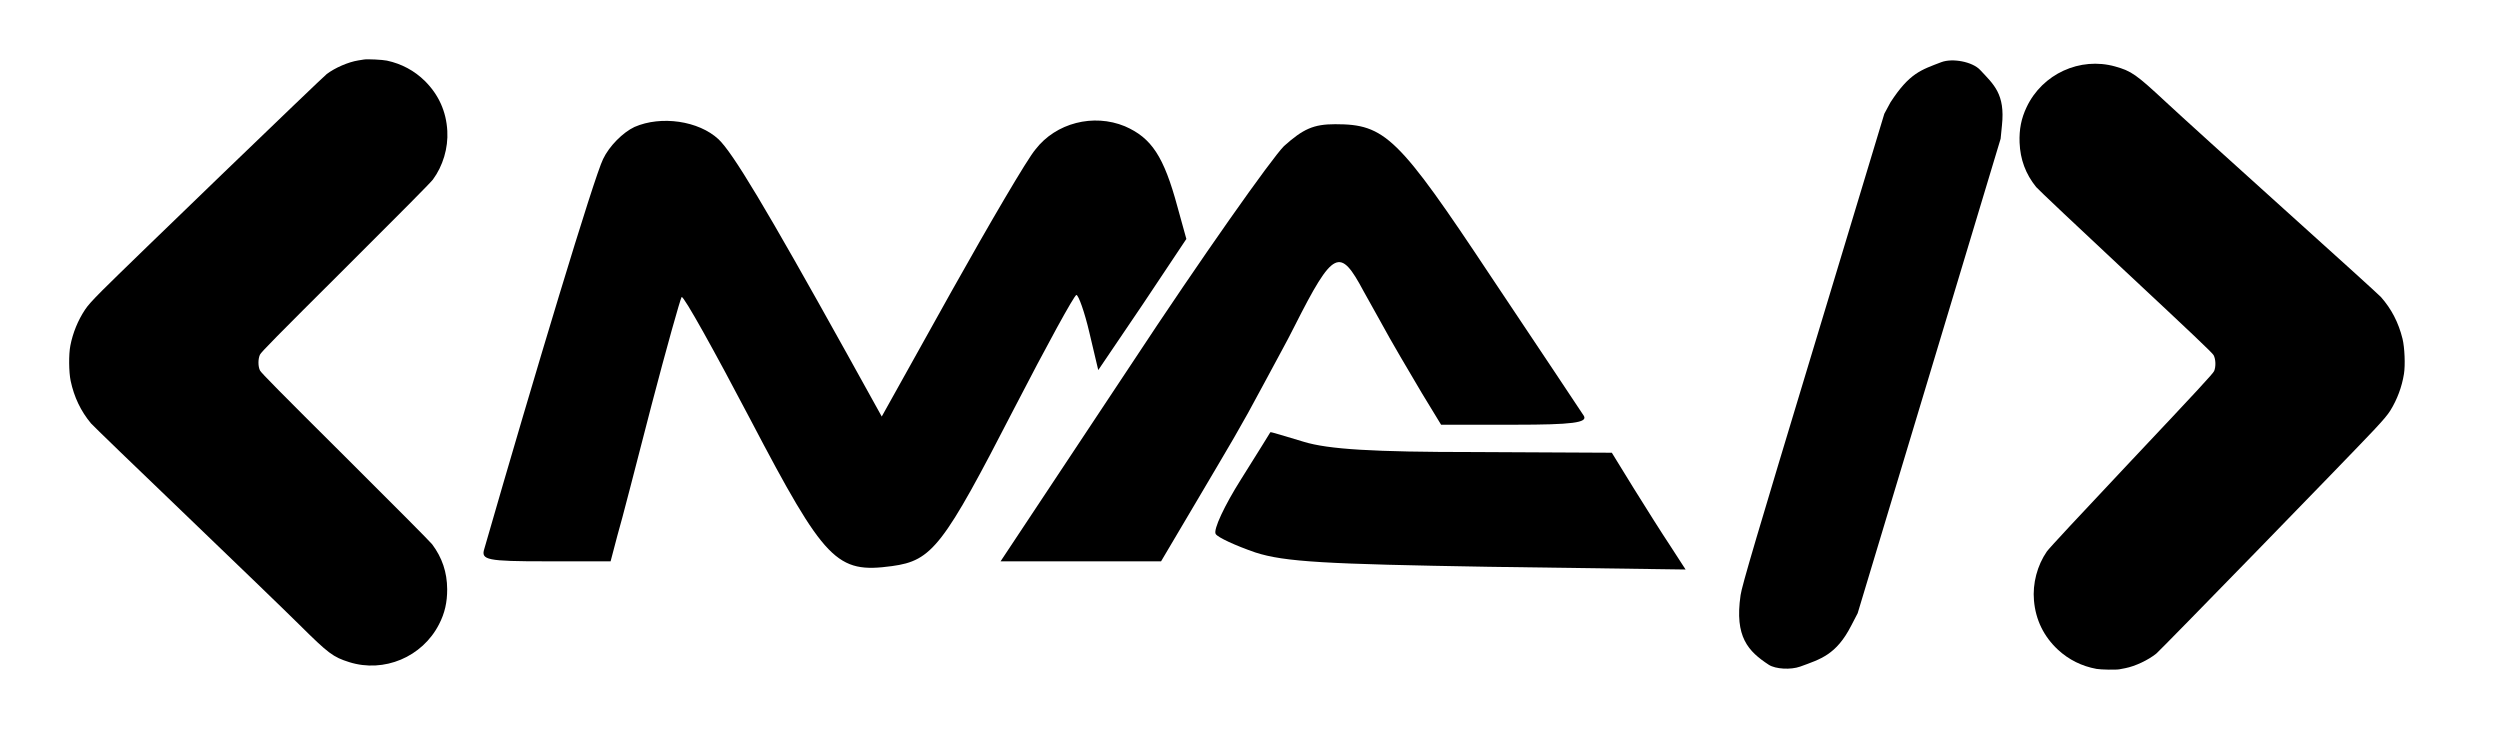 <?xml version="1.0" encoding="UTF-8" standalone="no"?>
<svg
   version="1.0"
   viewBox="0 0 100 30"
   preserveAspectRatio="xMidYMid meet"
   id="svg62"
   className="Logo"
   >
   <tittle>Maicol Manuel Orosco Vasquez</tittle>
  <g
     id="g1043"
     transform="matrix(0.397,0,0,0.397,0.857,-0.902)">
    <path
       d="m 127.212,16.99 c -1.239,1.239 -8.258,11.148 -15.414,22.02 l -13.143,19.818 h 8.12 8.051 l 3.785,-6.4 c 3.2,-5.435 4.107,-6.863 6.629,-11.594 1.933,-3.626 1.986,-3.623 3.031,-5.69 3.93,-7.772 4.578,-7.994 6.963,-3.524 3.145,5.601 1.825,3.421 5.879,10.28 l 1.927,3.165 h 7.432 c 5.78,0 7.363,-0.206 6.95,-0.895 -0.275,-0.413 -4.473,-6.744 -9.359,-14.038 -9.359,-14.107 -10.666,-15.345 -15.689,-15.345 -2.202,0 -3.234,0.482 -5.161,2.202 z"
       id="path4"
       className="logo-fill-1"
       />
    <g
       id="g210"
       className="logo-fill-2" >
      <path
         d="m 61.771,15.063 c -1.17,0.551 -2.546,1.927 -3.165,3.234 -0.895,1.789 -6.881,21.607 -11.973,39.292 -0.344,1.101 0.275,1.239 6.193,1.239 h 6.537 l 0.688,-2.615 c 0.413,-1.376 1.927,-7.294 3.441,-13.143 1.514,-5.78 2.89,-10.666 3.028,-10.872 0.206,-0.138 3.303,5.436 6.95,12.386 7.501,14.313 8.67,15.483 14.244,14.726 4.06,-0.55 5.161,-1.996 12.318,-15.896 3.234,-6.262 6.056,-11.423 6.262,-11.423 0.206,0 0.826,1.72 1.307,3.785 l 0.895,3.785 4.473,-6.606 4.404,-6.606 -0.895,-3.234 c -1.376,-5.092 -2.615,-6.95 -5.299,-8.12 -3.165,-1.307 -6.95,-0.344 -9.014,2.34 -0.826,0.963 -4.61,7.432 -8.464,14.313 l -7.019,12.593 -3.509,-6.331 C 74.914,23.045 71.68,17.678 70.235,16.302 68.239,14.444 64.454,13.893 61.771,15.063 Z"
         id="path2"
         className="logo-fill-2"/>
      <path
         d="m 122.877,50.571 c -1.652,2.615 -2.821,5.092 -2.546,5.505 0.206,0.344 1.996,1.17 3.991,1.858 2.959,0.963 7.157,1.17 23.465,1.445 l 19.887,0.275 -1.514,-2.34 c -0.826,-1.239 -2.477,-3.854 -3.716,-5.849 l -2.202,-3.578 -13.831,-0.069 c -10.253,0 -14.726,-0.275 -17.203,-1.032 -1.858,-0.55 -3.372,-1.032 -3.372,-0.963 0,0 -1.307,2.133 -2.959,4.748 z"
         id="path8"
         className="logo-fill-2" />
    </g>
    <g
       id="g206"
       className="logo-fill-1">
      <path
         d="m 34.52,8.268 c -0.087,0.012 -0.349,0.056 -0.592,0.094 -0.998,0.162 -2.326,0.736 -3.167,1.372 C 30.33,10.057 10.623,29.054 8.141,31.541 c -1.016,1.022 -1.44,1.49 -1.733,1.933 -0.717,1.085 -1.228,2.332 -1.478,3.622 -0.175,0.892 -0.156,2.668 0.031,3.554 0.349,1.64 1.022,3.049 2.051,4.283 0.181,0.212 4.427,4.321 9.445,9.127 5.013,4.813 10.212,9.826 11.546,11.154 2.943,2.918 3.392,3.254 5.025,3.772 3.504,1.104 7.357,-0.511 9.046,-3.809 0.58,-1.122 0.829,-2.22 0.823,-3.547 -0.012,-1.702 -0.505,-3.173 -1.521,-4.526 -0.168,-0.224 -4.102,-4.183 -8.747,-8.803 -6.515,-6.478 -8.479,-8.467 -8.591,-8.697 -0.206,-0.411 -0.206,-1.16 -0.006,-1.596 0.112,-0.249 1.677,-1.839 8.597,-8.728 5.53,-5.511 8.585,-8.591 8.828,-8.915 1.01,-1.365 1.552,-3.18 1.453,-4.9 C 42.806,13.511 42.039,11.809 40.648,10.431 39.601,9.396 38.304,8.698 36.827,8.38 36.384,8.286 34.85,8.211 34.52,8.268 Z"
         id="path99"
         className="logo-fill-1"
         />
      <path
         d="m 211.391,69.706 c 0.087,-0.015 0.347,-0.067 0.589,-0.112 0.992,-0.194 2.301,-0.809 3.122,-1.471 0.42,-0.338 19.516,-19.949 21.917,-22.514 0.983,-1.054 1.392,-1.535 1.671,-1.987 0.682,-1.107 1.154,-2.369 1.362,-3.667 0.146,-0.897 0.071,-2.672 -0.144,-3.551 -0.401,-1.628 -1.119,-3.015 -2.186,-4.216 -0.187,-0.206 -4.561,-4.178 -9.73,-8.824 -5.163,-4.652 -10.518,-9.497 -11.894,-10.782 -3.034,-2.823 -3.493,-3.145 -5.142,-3.611 -3.537,-0.992 -7.337,0.744 -8.921,4.094 -0.544,1.14 -0.758,2.245 -0.71,3.572 0.067,1.701 0.605,3.156 1.664,4.476 0.175,0.219 4.233,4.051 9.022,8.522 6.717,6.268 8.743,8.194 8.862,8.421 0.219,0.405 0.242,1.153 0.057,1.595 -0.104,0.253 -1.618,1.891 -8.317,8.996 -5.353,5.684 -8.309,8.859 -8.541,9.191 -0.966,1.397 -1.451,3.227 -1.297,4.944 0.168,1.947 0.988,3.624 2.421,4.957 1.08,1.001 2.398,1.658 3.885,1.929 0.445,0.079 1.981,0.106 2.309,0.039 z"
         id="path99-8"
         className="logo-fill-1"
          />
      <path
         d="m 173.213,62.248 c -0.614,4.206 0.77,5.647 2.854,7.011 0.678,0.43 2.197,0.517 3.155,0.175 2.031,-0.746 3.634,-1.176 5.14,-4.125 l 0.65,-1.251 7.202,-23.905 7.202,-23.905 0.134,-1.352 c 0.334,-3.158 -0.829,-4.11 -2.213,-5.591 -0.766,-0.808 -2.763,-1.2 -3.904,-0.767 -2.043,0.786 -3.198,1.097 -5.116,4.045 l -0.62,1.151 -7.164,23.701 c -5.651,18.677 -7.19,23.865 -7.322,24.815 z"
         id="path189"
         className="logo-fill-1"
          />
    </g>
  </g>
</svg>
